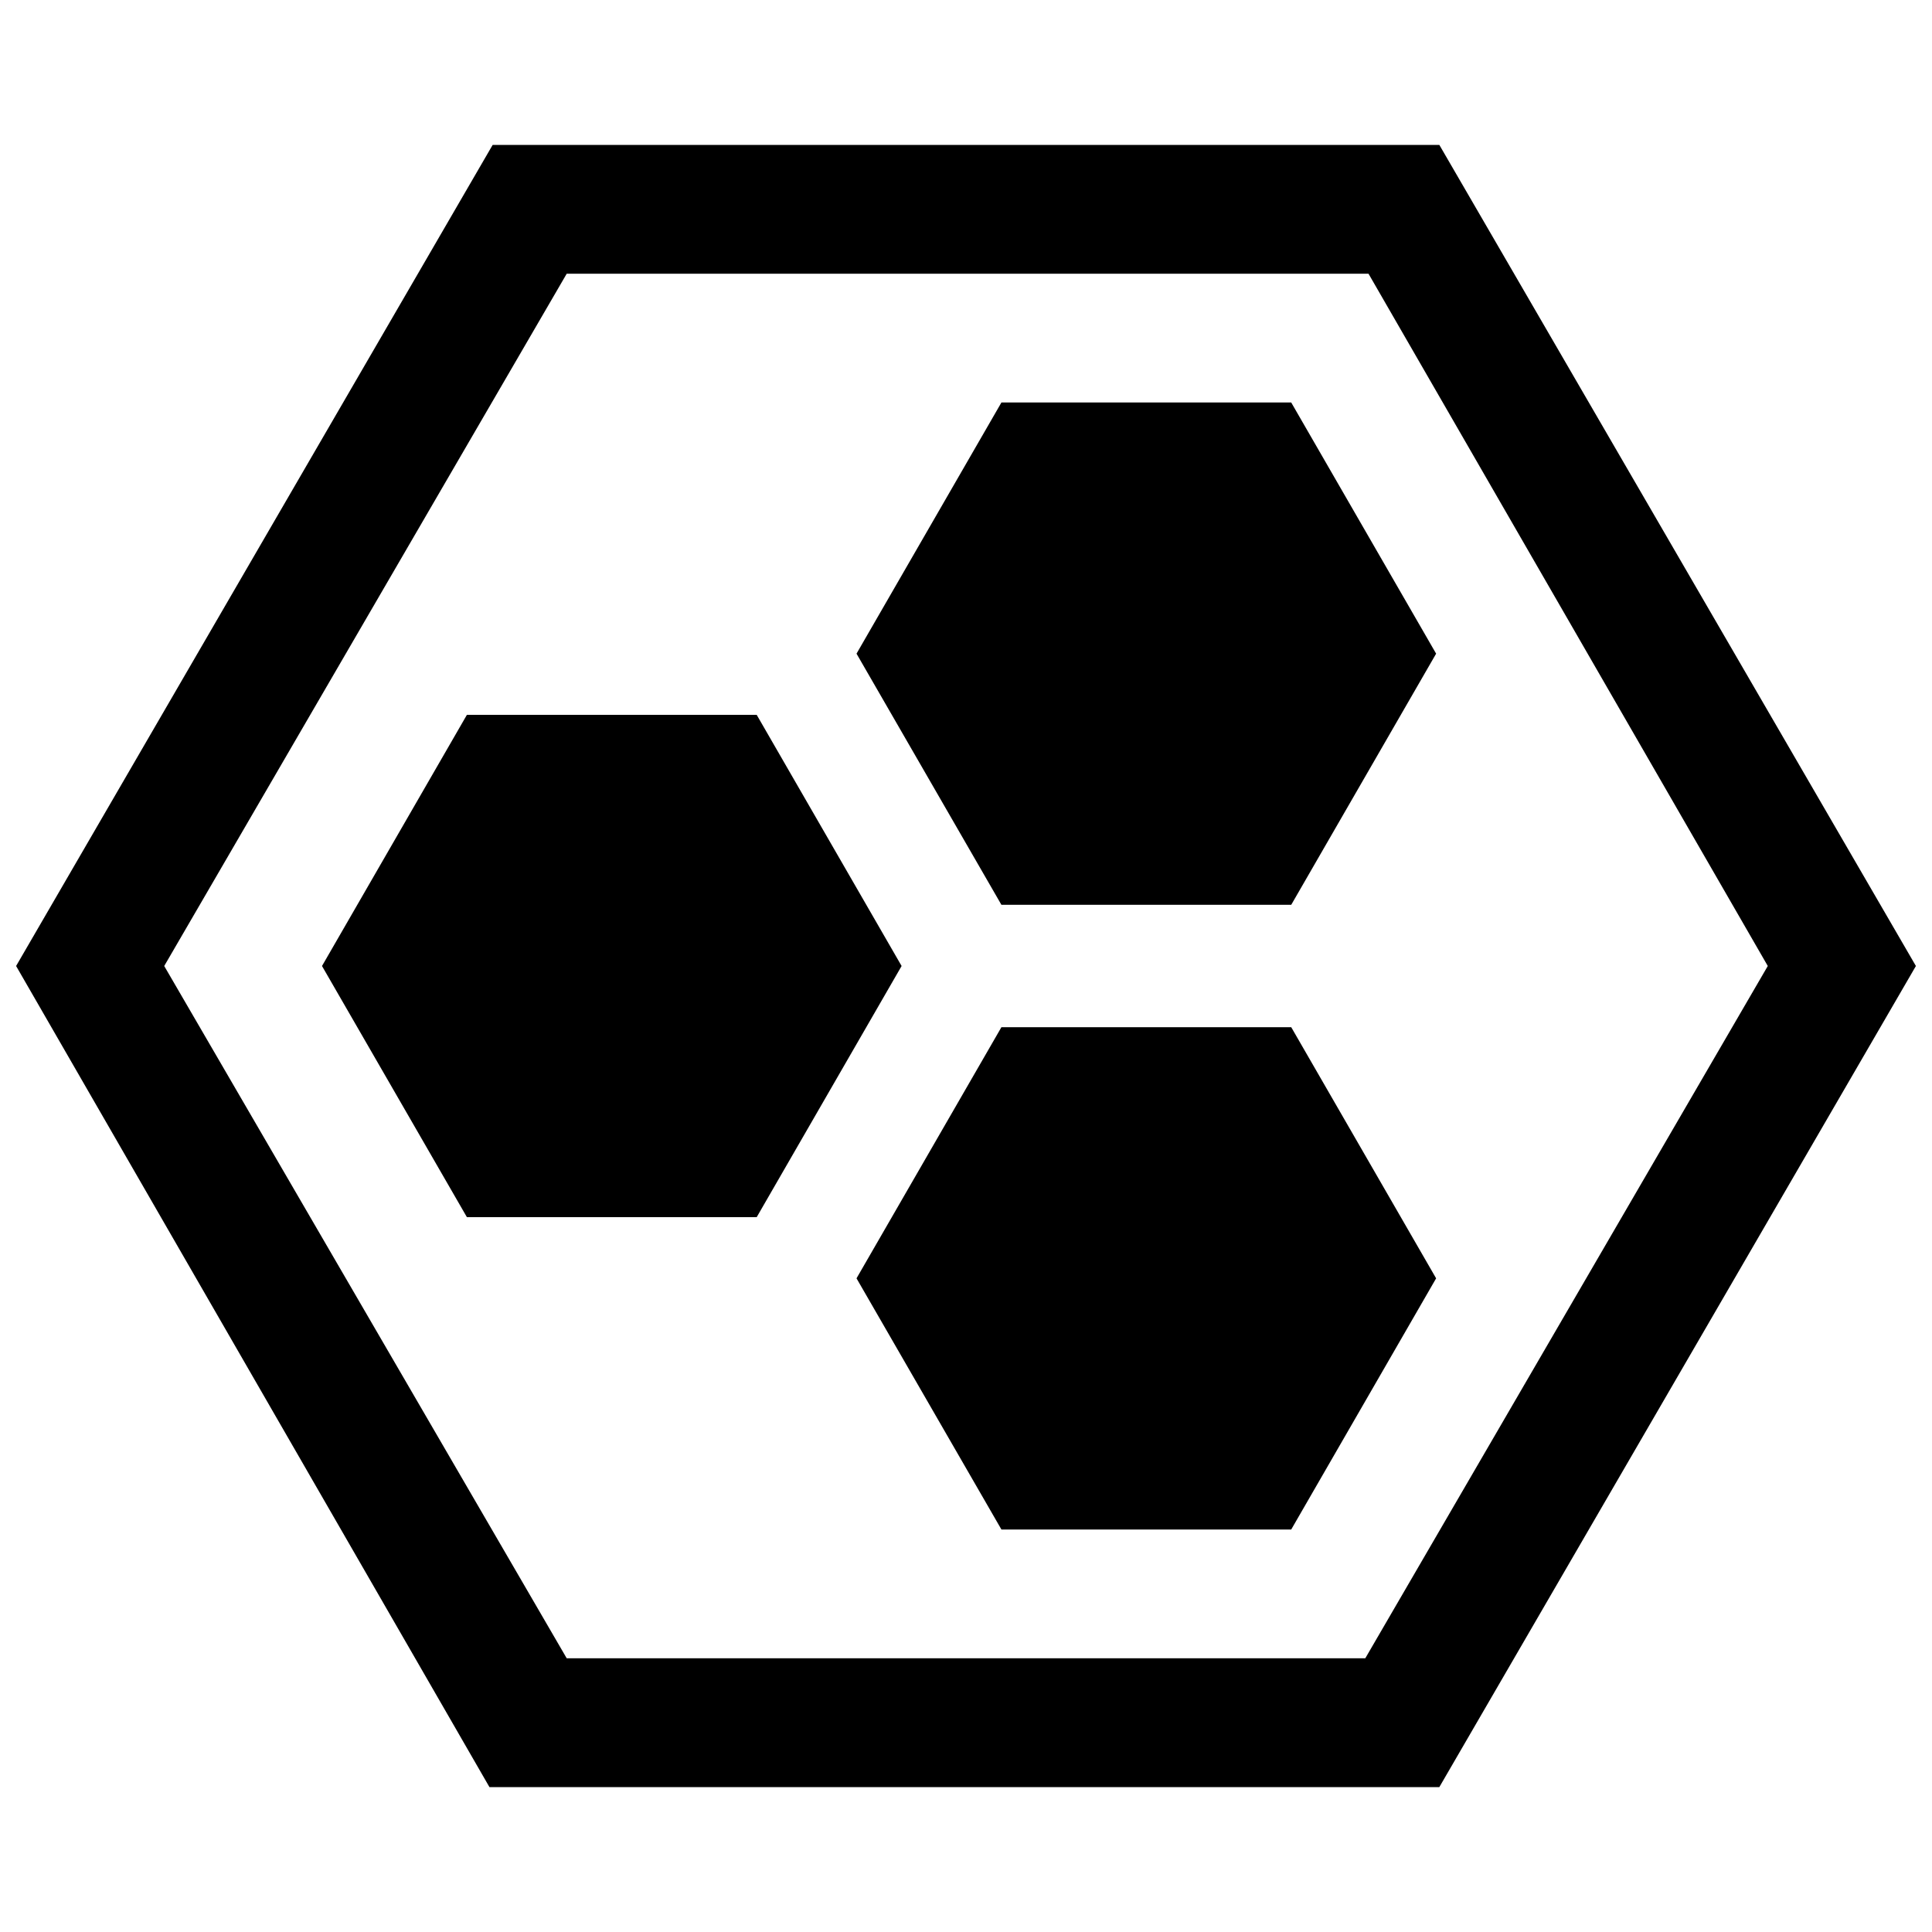 <?xml version="1.0" encoding="utf-8"?>
<!-- Generator: $$$/GeneralStr/196=Adobe Illustrator 27.6.0, SVG Export Plug-In . SVG Version: 6.00 Build 0)  -->
<svg version="1.1" xmlns="http://www.w3.org/2000/svg" xmlns:xlink="http://www.w3.org/1999/xlink" x="0px" y="0px"
	 viewBox="0 0 60 60" style="enable-background:new 0 0 60 60;" xml:space="preserve">
<g id="Layer_1">
</g>
<g id="Layer_2">
	<path class="st0" d="M44.7,4.5H15.3L0.5,30l14.7,25.5h29.5L59.5,30L44.7,4.5z M42.4,51.5H17.6L5.1,30L17.6,8.5h24.9L54.9,30
		L42.4,51.5z"/>
	<g>
		<polygon class="st1" points="40.1,31.9 31.1,31.9 26.6,39.7 31.1,47.5 40.1,47.5 44.6,39.7 		"/>
	</g>
	<g>
		<polygon class="st1" points="23.5,22.2 14.5,22.2 10,30 14.5,37.8 23.5,37.8 28,30 		"/>
	</g>
	<g>
		<polygon class="st1" points="40.1,12.5 31.1,12.5 26.6,20.3 31.1,28.1 40.1,28.1 44.6,20.3 		"/>
	</g>
</g>
</svg>
